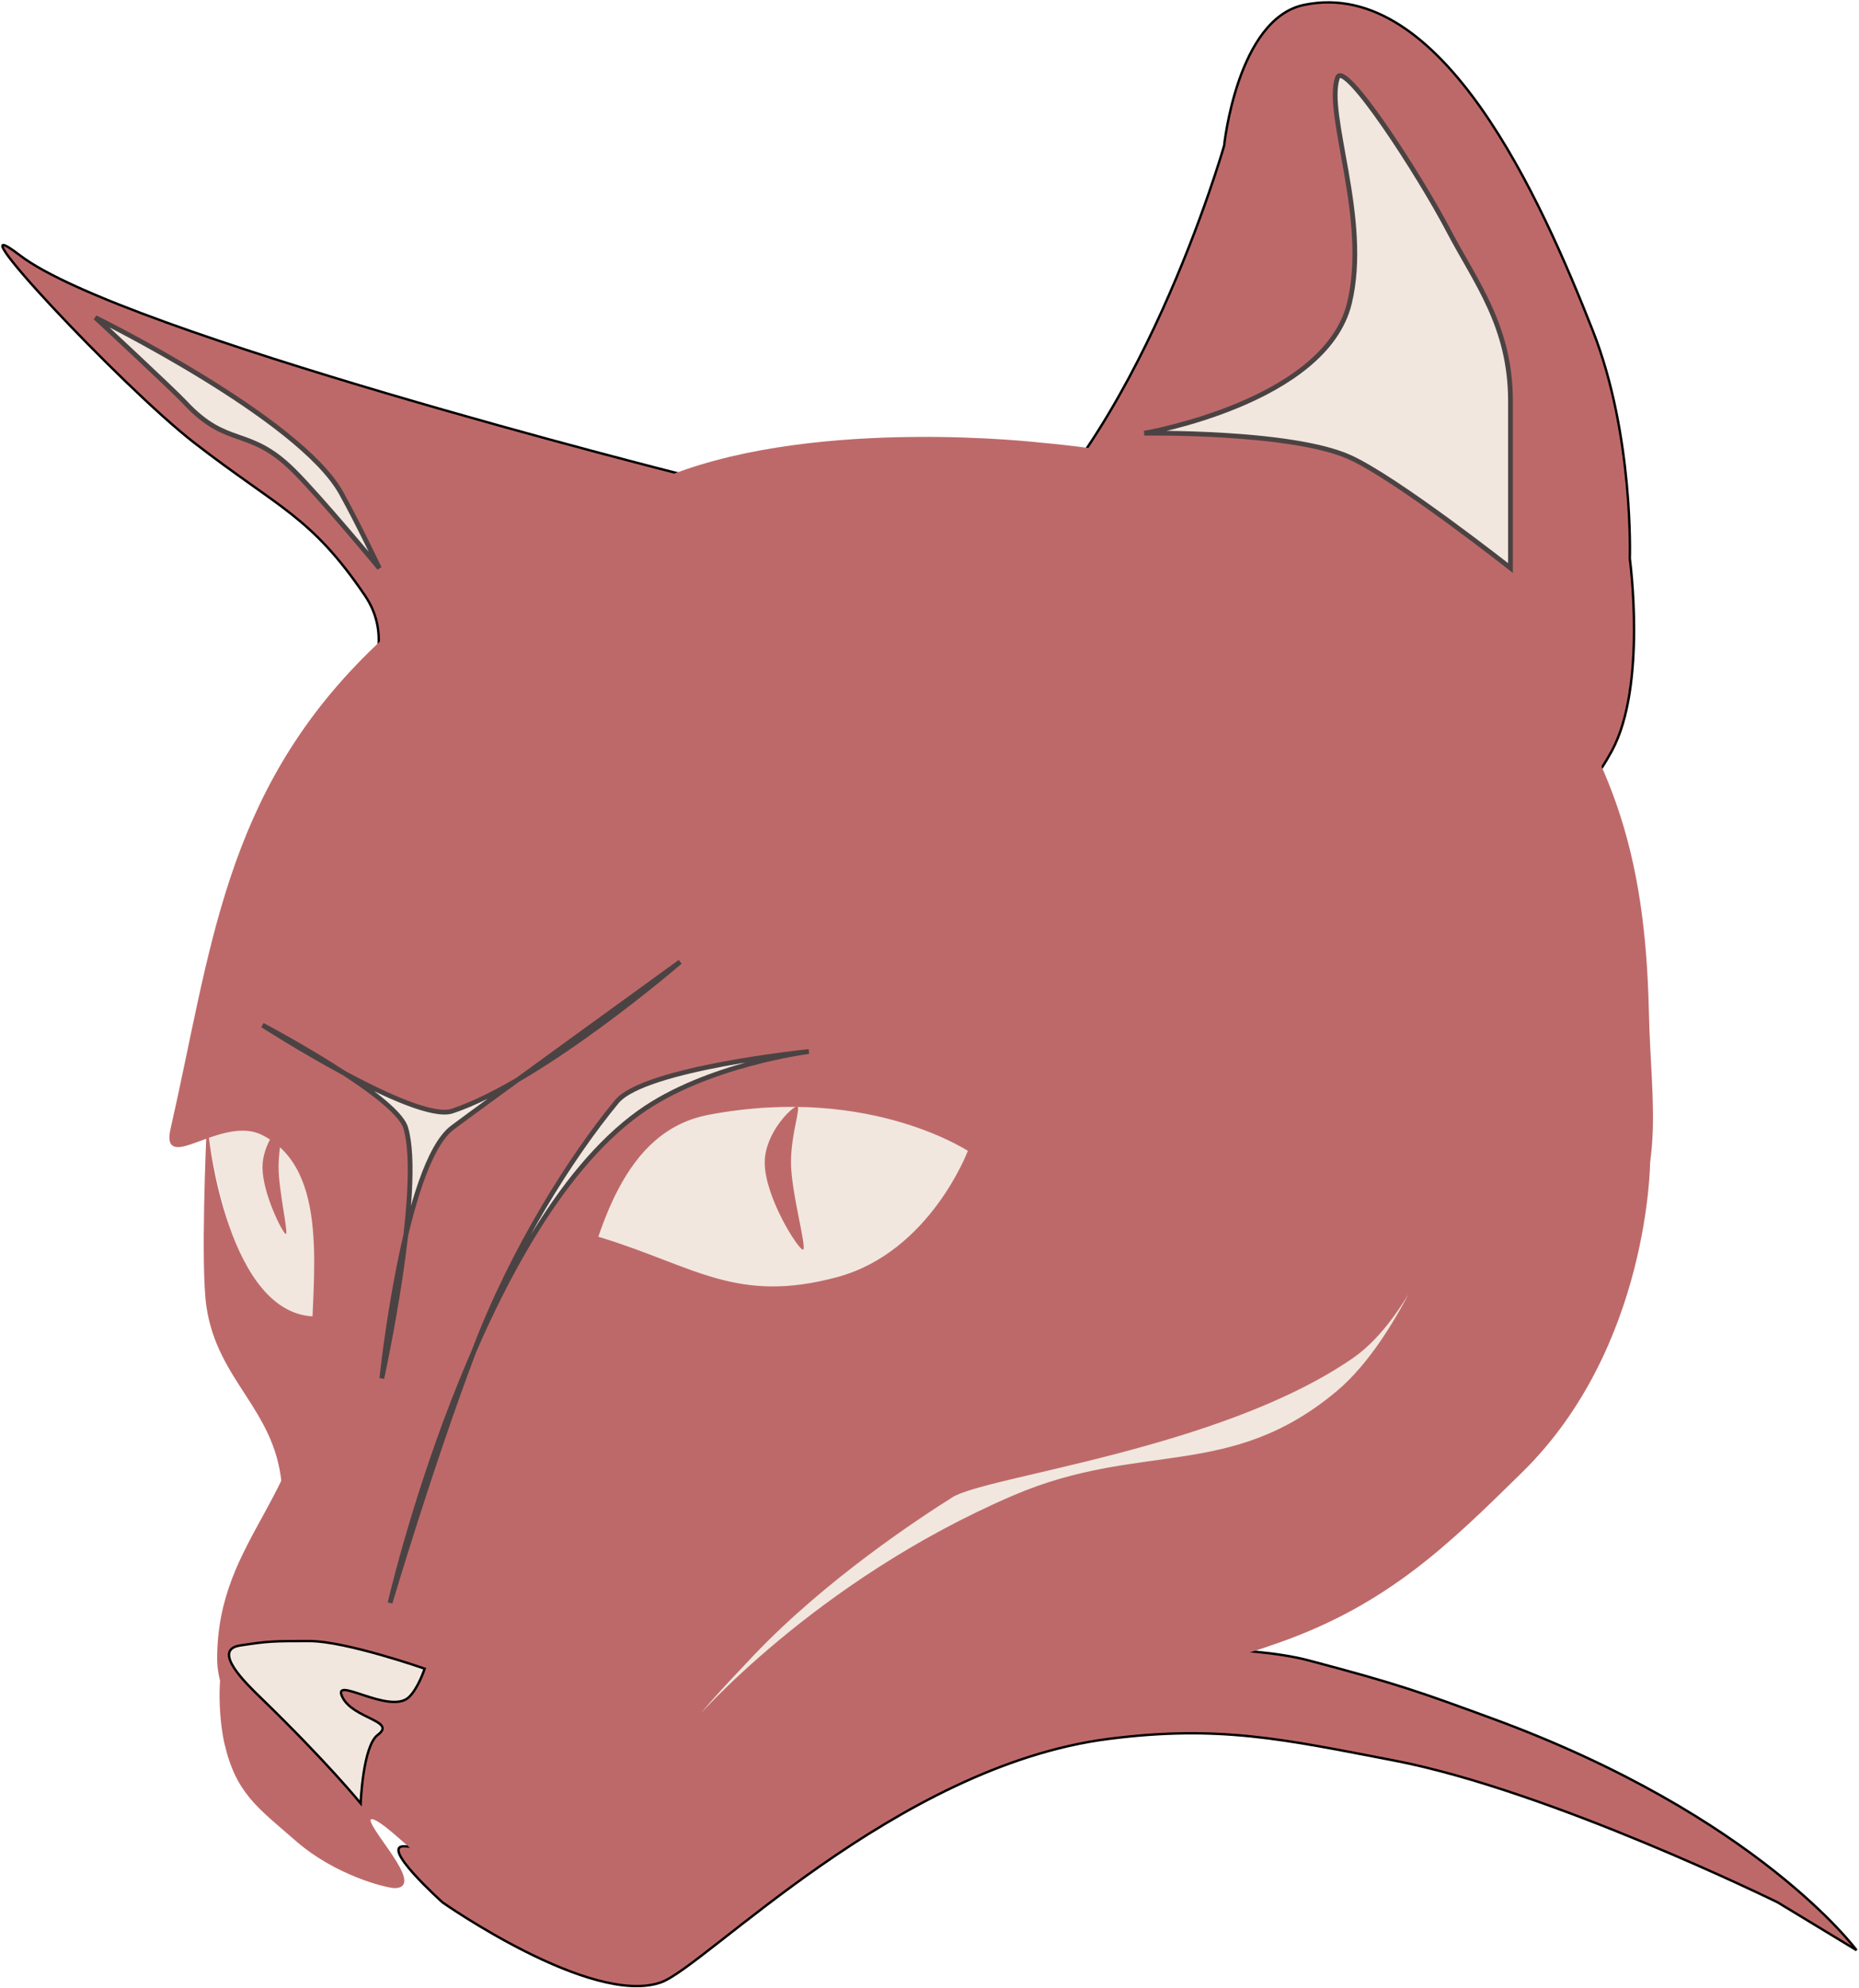 <svg width="779" height="833" viewBox="0 0 779 833" fill="none" xmlns="http://www.w3.org/2000/svg">
<path d="M152.427 503.052C152.427 518.792 152.456 552.638 133.956 556.052C103.956 551.552 95.427 517.966 87.427 477.466C94.927 454.466 114.792 466.052 129.427 466.052C144.063 466.052 152.427 487.312 152.427 503.052Z" fill="#F1E7DE"/>
<path d="M437.956 476.679C417.588 508.686 375.058 549.552 338.687 549.552C302.315 549.552 232.679 542.94 246.456 512.052C262.993 474.976 302.315 448.552 338.687 448.552C375.058 448.552 416.23 453.207 437.956 476.679Z" fill="#F1E7DE"/>
<path d="M276.956 830.552C247.74 840.817 185.456 797.052 185.456 797.052C185.456 797.052 158.088 772.549 169.956 773.552C240.956 779.552 285.896 729.209 353.456 715.052C387.237 707.974 404.676 702.63 438.456 695.552C472.237 688.474 524.956 689.499 547.956 695.552C585.925 705.544 595.642 709.11 625.382 720.025L625.456 720.052C736.729 760.889 777.956 817.052 777.956 817.052L744.956 797.052C744.956 797.052 649.785 750.189 583.956 737.552C537.996 728.73 510.876 722.599 464.456 728.552C375.428 739.97 295.457 824.052 276.956 830.552Z" fill="#BE6969" stroke="black"/>
<path d="M512.956 61.052C512.956 61.052 476.982 187.146 413.456 234.052C327.456 297.552 645.456 354.052 645.456 354.052C645.456 354.052 665.075 333.771 675.456 314.552C690.195 287.266 682.956 234.052 682.956 234.052C682.956 234.052 684.698 182.338 667.456 138.552C645.806 83.569 604.317 -9.95 546.456 2.052C518.402 7.872 512.956 61.052 512.956 61.052Z" fill="#BE6969" stroke="black"/>
<path d="M134.456 314.553C134.456 314.553 172.956 279.052 152.956 249.553C130.288 216.117 116.956 213.052 81.456 185.552C50.709 161.734 -22.44 83.427 8.456 107.053C50.956 139.552 284.956 198.553 284.956 198.553L134.456 314.553Z" fill="#BE6969" stroke="black"/>
<g filter="url(#filter0_d_102_30)">
<path d="M331.456 483.052C331.456 495.479 338.389 519.552 336.456 519.552C334.523 519.552 320.456 497.552 320.456 483.052C320.456 470.626 332.023 459.552 333.956 459.552C335.889 459.552 331.456 470.626 331.456 483.052Z" fill="#BE6969"/>
</g>
<g filter="url(#filter1_d_102_30)">
<path d="M116.732 485.017C116.732 494.544 120.975 513 119.792 513C118.609 513 110 496.133 110 485.017C110 475.49 117.079 467 118.262 467C119.445 467 116.732 475.49 116.732 485.017Z" fill="#BE6969"/>
</g>
<path d="M132.456 552.052C94.956 552.052 86.956 476.052 86.956 476.052C86.956 476.052 84.532 530.041 86.956 547.052C91.388 578.146 115.284 589.805 118.456 621.052C122.029 656.248 97.956 680.052 94.456 693.052C90.956 706.052 92.956 723.552 94.456 730.052C99.326 751.157 108.132 756.817 124.456 771.052C140.699 785.216 161.956 790.552 165.456 790.552C177.956 790.552 152.456 765.052 154.956 762.052C157.267 759.28 170.441 772.965 179.456 780.052C205.617 800.619 229.69 797.935 262.956 797.052C335.263 795.134 353.34 724.937 421.956 702.052C470.074 686.004 456.5 716 536.5 687.5C581.486 671.474 606.78 646.65 636.481 617.5L637.5 616.5C691 564 691 486.052 691 486.052L549.956 558.552C549.956 558.552 516.066 494.108 469.956 486.052C446.313 481.921 405.956 482.552 405.956 482.552C405.956 482.552 389.956 525.052 350.956 535.552C308.639 546.945 290.956 531.052 251.956 519.052C205.683 504.814 178.347 552.052 132.456 552.052Z" fill="#BE6969" stroke="#BE6969"/>
<path d="M196.956 683.052C169.597 712.717 154.957 757.552 154.957 757.552C154.957 757.552 91.501 732.947 91.501 694.947C91.501 643.447 131.04 627.052 131.04 566.447C131.04 535.947 139.506 489.862 109.995 475.052C92.893 466.469 67.7 491.708 71.957 473.052C88.956 398.552 94.203 333.256 154.957 273.552C196.205 233.016 227.07 220.549 280.957 199.552C343.932 175.014 436.5 186 436.5 186C436.5 186 583.898 197.239 634.456 262.552C675.317 315.339 688.964 357.315 690.456 424.052C691.387 465.645 699 495.5 672.456 529.052C647.242 560.923 615.01 566.681 574.456 564.052C516.847 560.318 407.956 483.052 407.956 483.052C407.956 483.052 365.956 453.552 296.956 466.552C225.723 479.973 248.802 626.838 196.956 683.052Z" fill="#BE6969" stroke="#BE6969"/>
<path d="M398.895 626.855C413.067 617.915 511.467 606.778 566.743 568.515C586.919 554.549 600.714 521.862 605.315 509.683C606.423 506.721 607 505 607 505C607 505 606.425 506.745 605.315 509.683C600.182 523.413 583.661 563.819 560.437 583.249C515.324 620.99 478.362 604.019 424.797 627.001C341.362 662.798 291.02 721.494 291.02 721.494C291.02 721.494 285.872 724.257 315.428 693.233C345.973 661.171 384.723 635.795 398.895 626.855Z" fill="#F1E7DE"/>
<path d="M291.02 721.494C291.02 721.494 341.362 662.798 424.797 627.001C478.362 604.019 515.324 620.99 560.437 583.249C588.672 559.627 607 505 607 505C607 505 591.787 551.179 566.743 568.515C511.467 606.778 413.067 617.915 398.895 626.855C384.723 635.795 345.973 661.171 315.428 693.233C285.872 724.257 291.02 721.494 291.02 721.494Z" stroke="#BE6969"/>
<path d="M163.456 671.552C163.456 671.552 175.357 619.522 198.628 566.052C214.852 523.24 239.456 484.552 258.456 461.552C270.022 447.552 338.956 440.552 338.956 440.552C338.956 440.552 296.029 445.967 267.956 466.052C238.872 486.862 215.693 526.844 198.628 566.052C180.628 613.552 163.456 671.552 163.456 671.552Z" fill="#F1E7DE"/>
<path d="M163.456 671.552C163.456 671.552 199.208 515.241 267.956 466.052C296.029 445.967 338.956 440.552 338.956 440.552C338.956 440.552 270.022 447.552 258.456 461.552C239.456 484.552 214.852 523.24 198.628 566.052C180.628 613.552 163.456 671.552 163.456 671.552Z" stroke="#4B4343" stroke-width="2"/>
<path d="M632.956 168.052C632.956 136.552 618.373 118.367 606.956 96.552C594.746 73.219 563.215 24.544 560.456 32.552C555.136 47.996 574.052 91.686 565.456 127.052C555.351 168.628 479.5 181.5 479.5 181.5C479.5 181.5 540.878 180.525 565.456 191.5C585.047 200.247 632.956 238 632.956 238V210V168.052Z" fill="#F1E7DE" stroke="#4B4343" stroke-width="2"/>
<path d="M122.956 197.052C104.175 178.458 95.43 187.928 77.456 168.552C72.644 163.365 39.956 133.052 39.956 133.052C39.956 133.052 125.456 175.052 142.956 206.552C150.033 219.29 158.956 238.052 158.956 238.052C158.956 238.052 134.204 208.187 122.956 197.052Z" fill="#F1E7DE" stroke="#4B4343" stroke-width="2"/>
<g filter="url(#filter2_d_102_30)">
<path d="M151.132 751.552C151.132 751.552 137.273 734.436 109.108 707.144L109.059 707.097C102.972 701.198 88.575 687.248 100.614 685.402C112.684 683.552 114.473 683.552 129.673 683.552H129.673C144.873 683.552 177.956 695.117 177.956 695.117C177.956 695.117 175.184 703.561 171.25 707.144C163.126 714.545 138.614 697.43 143.532 707.144C148.116 716.199 166.324 716.93 158.285 722.872C152.026 727.498 151.132 751.552 151.132 751.552Z" fill="#F1E7DE"/>
<path d="M151.132 751.552C151.132 751.552 137.273 734.436 109.108 707.144L109.059 707.097C102.972 701.198 88.575 687.248 100.614 685.402C112.684 683.552 114.473 683.552 129.673 683.552H129.673C144.873 683.552 177.956 695.117 177.956 695.117C177.956 695.117 175.184 703.561 171.25 707.144C163.126 714.545 138.614 697.43 143.532 707.144C148.116 716.199 166.324 716.93 158.285 722.872C152.026 727.498 151.132 751.552 151.132 751.552Z" stroke="black"/>
</g>
<path d="M110 429.5C110 429.5 127.997 438.993 144.316 449.671C162.133 459.236 181.764 468.079 189.5 465.5C197.853 462.716 207.223 458.071 216.742 452.532C245.24 431.785 285 403 285 403C285 403 249.961 433.206 216.742 452.532C203.593 462.106 192.841 469.968 189.5 472.5C181.216 478.779 174.767 497.557 170.039 517.53C166.71 546.826 160 577.5 160 577.5C160 577.5 163.236 546.277 170.039 517.53C172.087 499.514 172.856 482.02 170 472.5C168.249 466.662 156.771 457.821 144.316 449.671C126.223 439.958 110 429.5 110 429.5Z" fill="#F1E7DE"/>
<path d="M110 429.5C110 429.5 165.954 459.013 170 472.5C177.5 497.5 160 577.5 160 577.5C160 577.5 169.294 487.816 189.5 472.5C200.082 464.479 285 403 285 403C285 403 227 453 189.5 465.5C173.908 470.697 110 429.5 110 429.5Z" stroke="#4B4343" stroke-width="2"/>
<defs>
<filter id="filter0_d_102_30" x="316.456" y="459.552" width="24.34" height="68" filterUnits="userSpaceOnUse" color-interpolation-filters="sRGB">
<feFlood flood-opacity="0" result="BackgroundImageFix"/>
<feColorMatrix in="SourceAlpha" type="matrix" values="0 0 0 0 0 0 0 0 0 0 0 0 0 0 0 0 0 0 127 0" result="hardAlpha"/>
<feOffset dy="4"/>
<feGaussianBlur stdDeviation="2"/>
<feComposite in2="hardAlpha" operator="out"/>
<feColorMatrix type="matrix" values="0 0 0 0 0 0 0 0 0 0 0 0 0 0 0 0 0 0 0.25 0"/>
<feBlend mode="normal" in2="BackgroundImageFix" result="effect1_dropShadow_102_30"/>
<feBlend mode="normal" in="SourceGraphic" in2="effect1_dropShadow_102_30" result="shape"/>
</filter>
<filter id="filter1_d_102_30" x="106" y="467" width="18" height="54" filterUnits="userSpaceOnUse" color-interpolation-filters="sRGB">
<feFlood flood-opacity="0" result="BackgroundImageFix"/>
<feColorMatrix in="SourceAlpha" type="matrix" values="0 0 0 0 0 0 0 0 0 0 0 0 0 0 0 0 0 0 127 0" result="hardAlpha"/>
<feOffset dy="4"/>
<feGaussianBlur stdDeviation="2"/>
<feComposite in2="hardAlpha" operator="out"/>
<feColorMatrix type="matrix" values="0 0 0 0 0 0 0 0 0 0 0 0 0 0 0 0 0 0 0.25 0"/>
<feBlend mode="normal" in2="BackgroundImageFix" result="effect1_dropShadow_102_30"/>
<feBlend mode="normal" in="SourceGraphic" in2="effect1_dropShadow_102_30" result="shape"/>
</filter>
<filter id="filter2_d_102_30" x="91.456" y="683.052" width="91.128" height="77.85" filterUnits="userSpaceOnUse" color-interpolation-filters="sRGB">
<feFlood flood-opacity="0" result="BackgroundImageFix"/>
<feColorMatrix in="SourceAlpha" type="matrix" values="0 0 0 0 0 0 0 0 0 0 0 0 0 0 0 0 0 0 127 0" result="hardAlpha"/>
<feOffset dy="4"/>
<feGaussianBlur stdDeviation="2"/>
<feComposite in2="hardAlpha" operator="out"/>
<feColorMatrix type="matrix" values="0 0 0 0 0 0 0 0 0 0 0 0 0 0 0 0 0 0 0.25 0"/>
<feBlend mode="normal" in2="BackgroundImageFix" result="effect1_dropShadow_102_30"/>
<feBlend mode="normal" in="SourceGraphic" in2="effect1_dropShadow_102_30" result="shape"/>
</filter>
</defs>
</svg>
